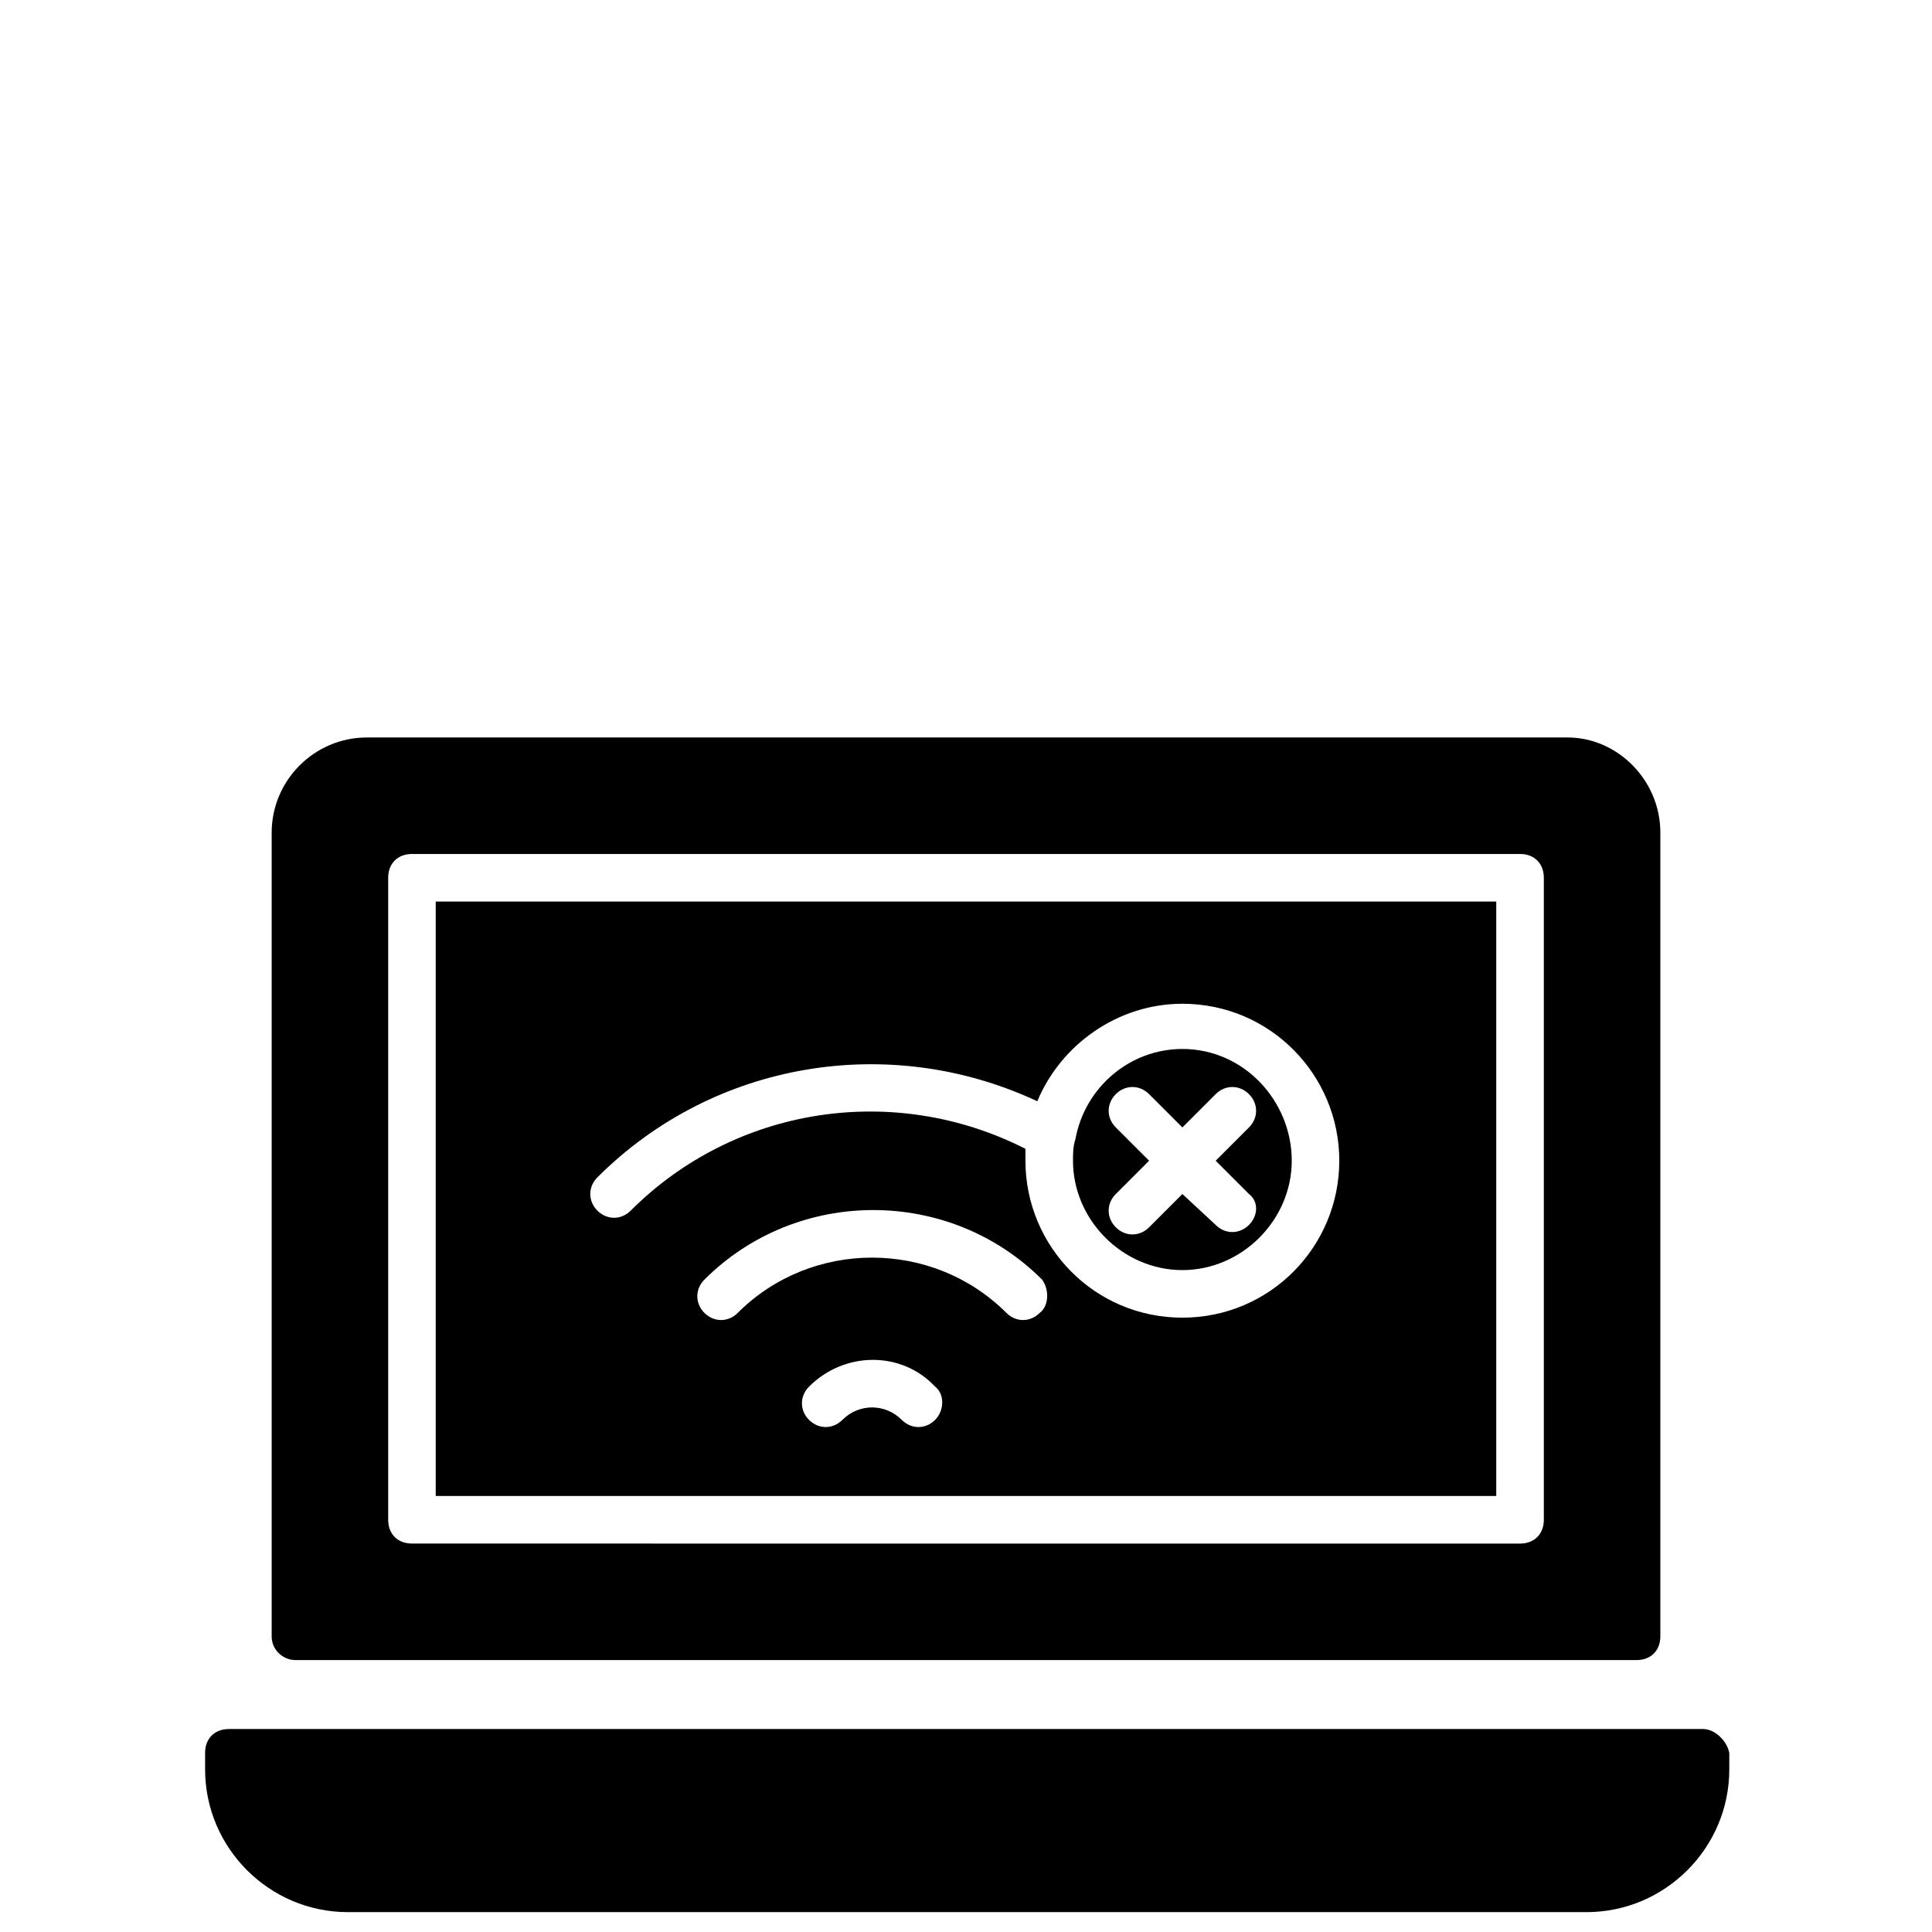 <?xml version="1.0" encoding="UTF-8"?>
<svg width="170pt" height="170pt" version="1.1" viewBox="0 0 700 300" xmlns="http://www.w3.org/2000/svg" xmlns:xlink="http://www.w3.org/1999/xlink">
 <g>
  <path d="m617.08 426.46h-534.15c-5.168 0-8.617 3.445-8.617 8.617v6.031c0 28.43 23.262 51.691 51.691 51.691h448.86c28.43 0 51.691-23.262 51.691-51.691v-6.031c-0.863-4.309-5.172-8.617-9.477-8.617z"/>
  <path d="m542.12 126.64h-384.25v215.38h384.25zm-203.32 187.82c-3.445 3.445-8.617 3.445-12.062 0-6.031-6.031-15.508-6.031-21.539 0-3.445 3.445-8.617 3.445-12.062 0-3.445-3.445-3.445-8.617 0-12.062 12.922-12.922 33.602-12.922 45.66 0 3.449 2.586 3.449 8.617 0.004 12.062zm37.906-38.77c-3.445 3.445-8.617 3.445-12.062 0-26.707-26.707-70.645-26.707-97.355 0-3.445 3.445-8.617 3.445-12.062 0-3.445-3.445-3.445-8.617 0-12.062 33.602-33.602 88.738-33.602 122.34 0 2.586 3.449 2.586 9.48-0.859 12.062zm51.691 1.723c-31.875 0-56.863-25.848-56.863-56.863v-4.309c-47.383-24.125-105.11-15.508-143.02 22.398-3.445 3.445-8.617 3.445-12.062 0-3.445-3.445-3.445-8.617 0-12.062 42.215-42.215 105.97-52.555 159.38-27.57 8.617-20.676 29.293-35.324 52.555-35.324 31.875 0 56.863 25.848 56.863 56.863 0.004 31.023-24.98 56.867-56.859 56.867z"/>
  <path d="m428.4 180.06c-18.953 0-35.324 13.785-38.77 32.738-0.863 2.586-0.863 5.168-0.863 7.754 0 21.539 18.094 39.629 39.629 39.629 21.539 0 39.629-18.094 39.629-39.629 0.008-21.539-17.223-40.492-39.625-40.492zm24.125 63.754c-3.445 3.445-8.617 3.445-12.062 0l-12.062-11.199-12.062 12.062c-3.445 3.445-8.617 3.445-12.062 0-3.445-3.445-3.445-8.617 0-12.062l12.062-12.062-12.062-12.062c-3.445-3.445-3.445-8.617 0-12.062 3.445-3.445 8.617-3.445 12.062 0l12.062 12.062 12.062-12.062c3.445-3.445 8.617-3.445 12.062 0 3.445 3.445 3.445 8.617 0 12.062l-12.062 12.062 12.062 12.062c3.445 2.582 3.445 7.754 0 11.199z"/>
  <path d="m107.05 401.48h485.91c5.168 0 8.617-3.445 8.617-8.617v-291.2c0-18.953-15.508-34.461-33.602-34.461h-435.08c-18.953 0-34.461 15.508-34.461 34.461v291.2c0 5.172 4.309 8.617 8.617 8.617zm33.598-283.45c0-5.168 3.445-8.617 8.617-8.617h401.48c5.168 0 8.617 3.445 8.617 8.617v232.62c0 5.168-3.445 8.617-8.617 8.617l-401.48-0.004c-5.168 0-8.617-3.445-8.617-8.617z"/>
  <use x="70" y="689.23" xlink:href="#q"/>
  <use x="101.613" y="689.23" xlink:href="#d"/>
  <use x="122.859" y="689.23" xlink:href="#c"/>
  <use x="152.074" y="689.23" xlink:href="#i"/>
  <use x="181.141" y="689.23" xlink:href="#h"/>
  <use x="201.734" y="689.23" xlink:href="#c"/>
  <use x="230.949" y="689.23" xlink:href="#g"/>
  <use x="276.781" y="689.23" xlink:href="#b"/>
  <use x="307.617" y="689.23" xlink:href="#a"/>
  <use x="350.695" y="689.23" xlink:href="#f"/>
  <use x="382.266" y="689.23" xlink:href="#d"/>
  <use x="403.508" y="689.23" xlink:href="#e"/>
  <use x="433.105" y="689.23" xlink:href="#p"/>
  <use x="464.129" y="689.23" xlink:href="#a"/>
  <use x="492.207" y="689.23" xlink:href="#o"/>
  <use x="537.094" y="689.23" xlink:href="#b"/>
  <use x="567.93" y="689.23" xlink:href="#e"/>
  <use x="597.523" y="689.23" xlink:href="#n"/>
  <use x="612.289" y="689.23" xlink:href="#m"/>
  <use x="70" y="732.309" xlink:href="#l"/>
  <use x="220.055" y="732.309" xlink:href="#k"/>
  <use x="519.32" y="732.309" xlink:href="#j"/>
 </g>
</svg>
